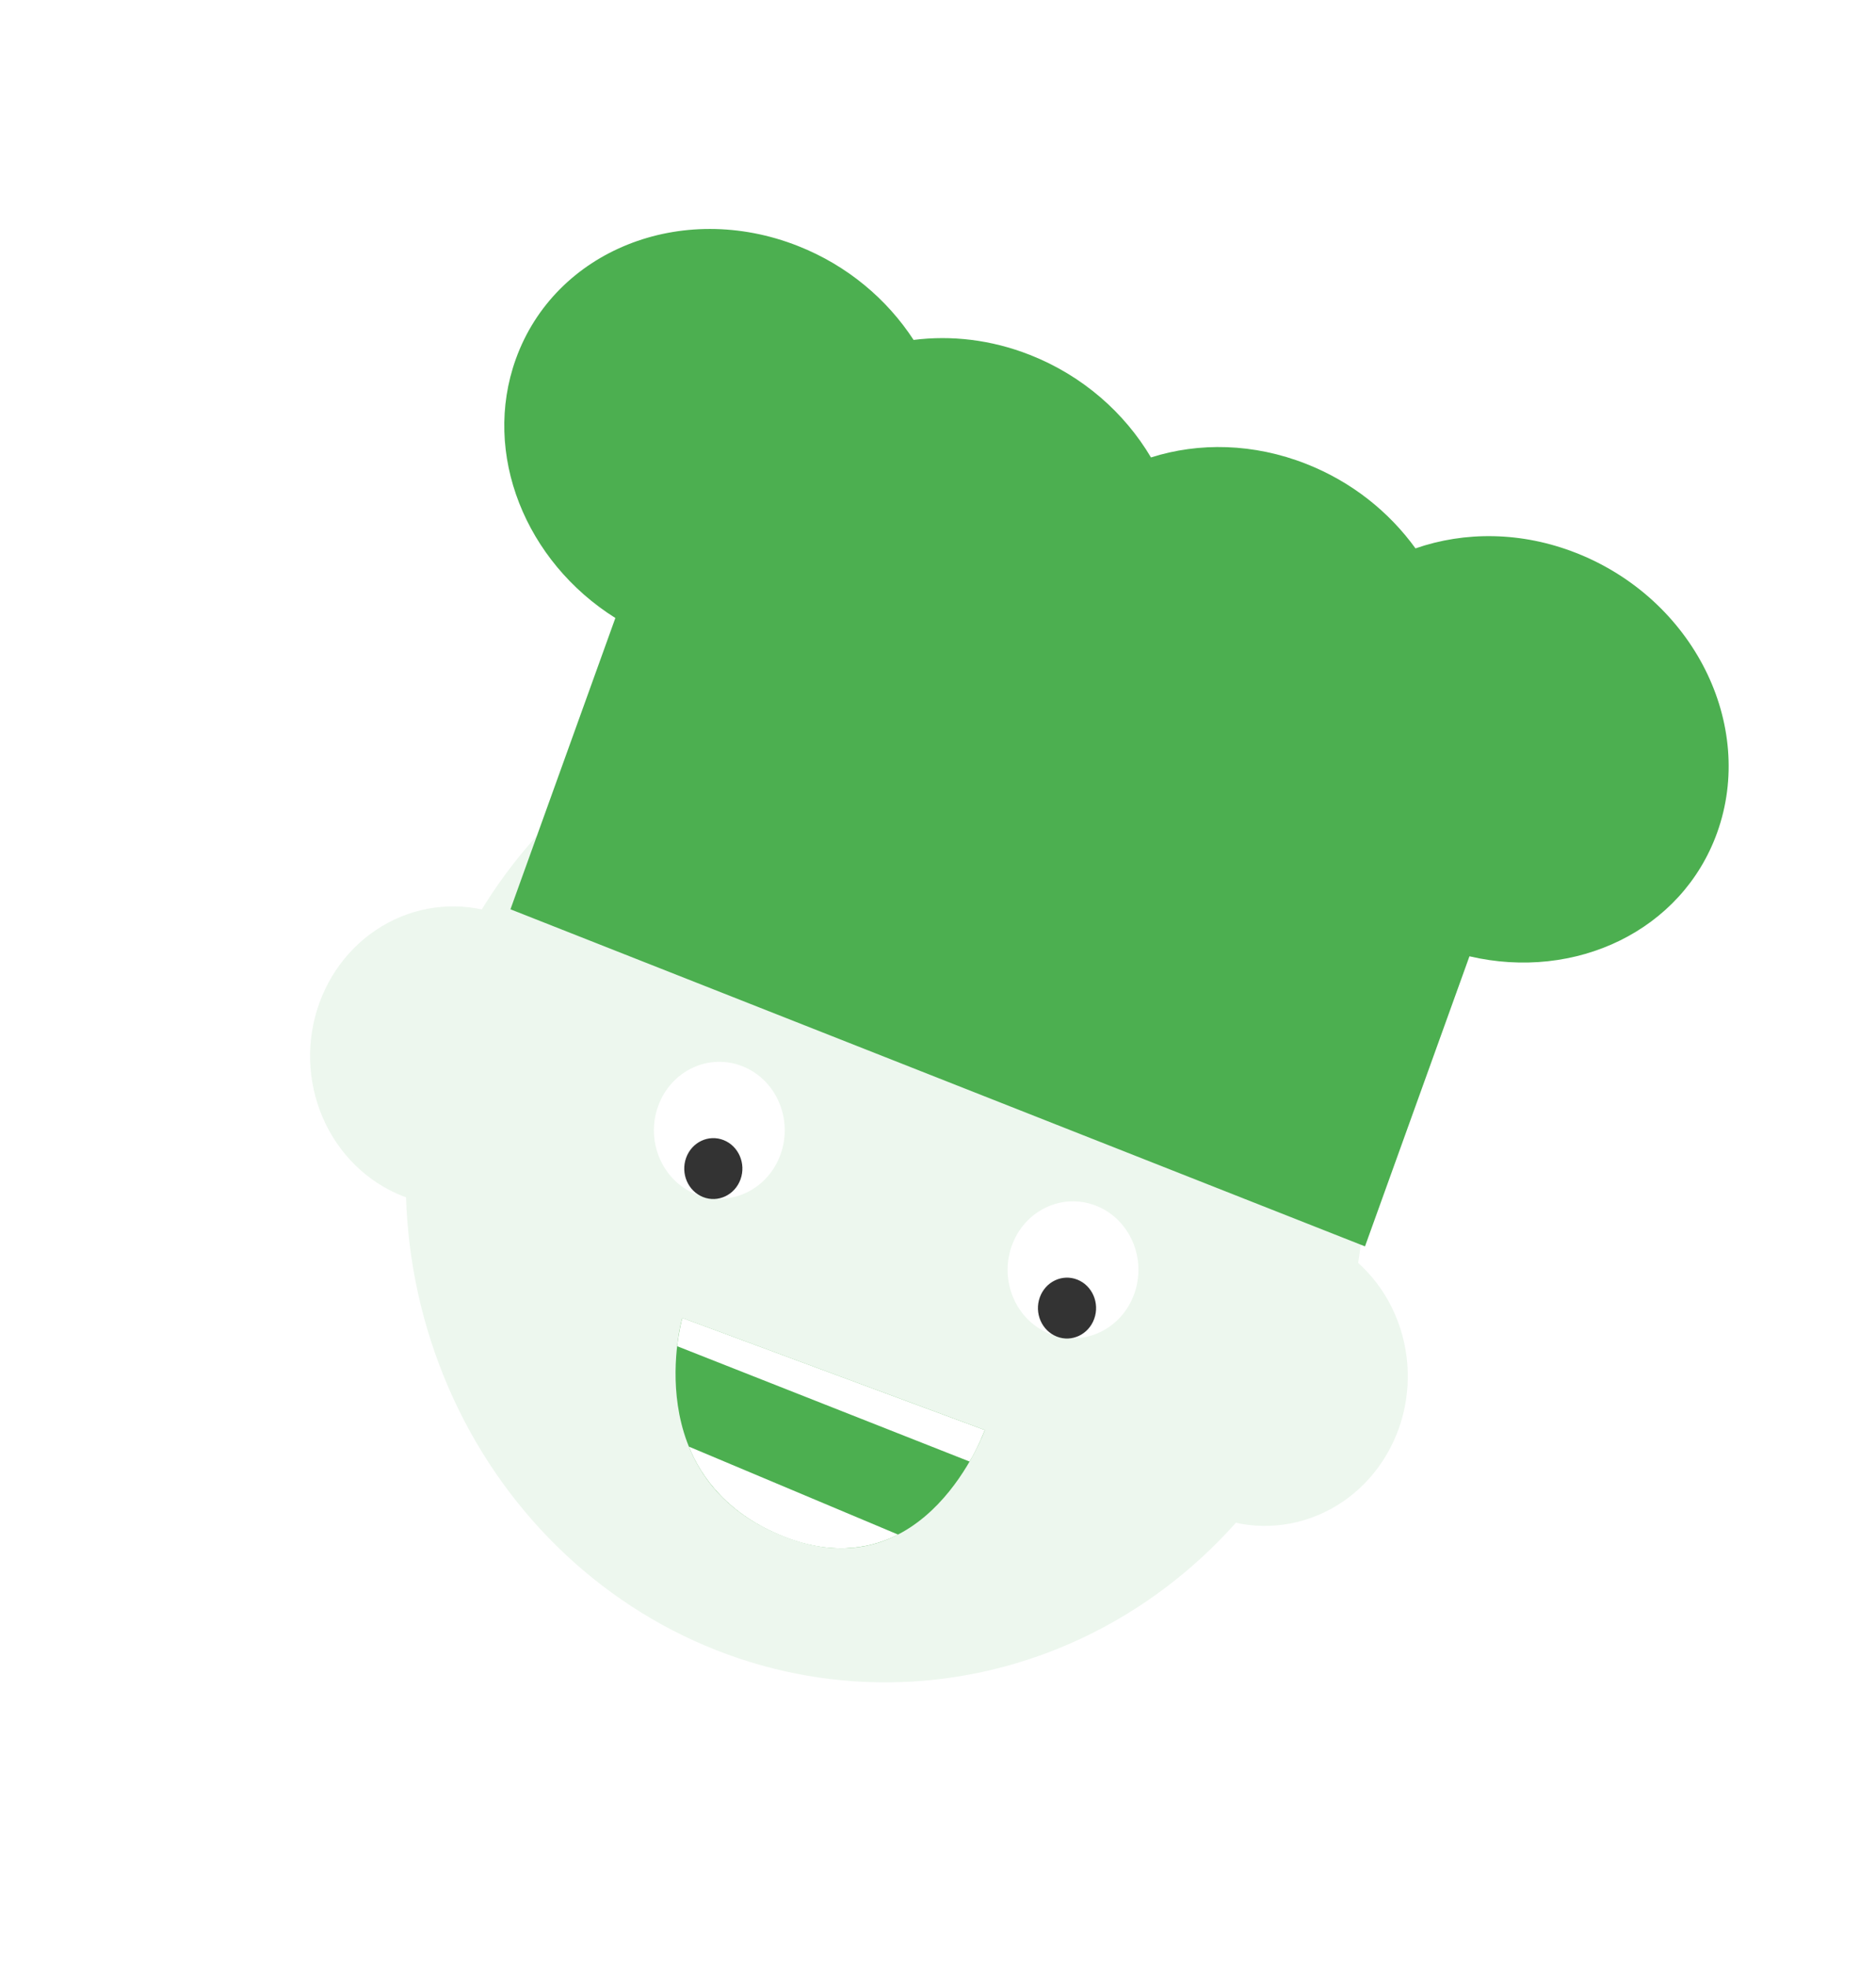 <svg width="206" height="216" viewBox="0 0 206 216" fill="none" xmlns="http://www.w3.org/2000/svg">
<path d="M124.195 145.312C123.468 147.331 123.128 149.48 123.194 151.637C123.261 153.794 123.732 155.915 124.582 157.881C125.433 159.847 126.644 161.619 128.149 163.094C129.653 164.57 131.42 165.721 133.35 166.482C135.279 167.243 137.333 167.599 139.394 167.53C141.454 167.46 143.482 166.966 145.36 166.077C147.239 165.187 148.932 163.919 150.342 162.345C151.752 160.77 152.852 158.921 153.579 156.902C154.306 154.883 154.646 152.733 154.58 150.577C154.513 148.42 154.042 146.298 153.191 144.332C152.341 142.366 151.13 140.595 149.625 139.119C148.121 137.644 146.354 136.492 144.424 135.731C142.495 134.97 140.441 134.614 138.38 134.684C136.32 134.754 134.292 135.247 132.414 136.137C130.535 137.027 128.842 138.295 127.432 139.869C126.022 141.443 124.922 143.293 124.195 145.312Z" fill="#EDF7EE"/>
<path d="M35.059 110.154C34.331 112.174 33.991 114.323 34.058 116.479C34.124 118.636 34.596 120.758 35.446 122.724C36.296 124.69 37.508 126.461 39.012 127.937C40.517 129.413 42.284 130.564 44.213 131.325C46.143 132.086 48.197 132.442 50.257 132.372C52.318 132.303 54.346 131.809 56.224 130.919C58.103 130.03 59.795 128.761 61.206 127.187C62.616 125.613 63.716 123.763 64.443 121.744C65.912 117.666 65.772 113.145 64.055 109.175C62.338 105.205 59.185 102.111 55.288 100.574C51.392 99.037 47.071 99.183 43.277 100.98C39.483 102.776 36.527 106.077 35.059 110.154Z" fill="#EDF7EE"/>
<path d="M47.94 110.191C43.015 123.865 43.483 139.025 49.24 152.338C54.996 165.65 65.571 176.024 78.636 181.178C91.702 186.331 106.188 185.842 118.909 179.817C131.63 173.793 141.543 162.727 146.467 149.053C151.392 135.38 150.924 120.219 145.167 106.907C139.411 93.594 128.836 83.221 115.771 78.067C102.705 72.914 88.219 73.403 75.498 79.428C62.777 85.452 52.864 96.518 47.94 110.191Z" fill="#EDF7EE"/>
<path d="M74.915 144.708L108.144 157.014C108.144 157.014 101.721 174.864 86.096 168.707C69.899 162.325 74.915 144.708 74.915 144.708Z" fill="#4CAF50"/>
<path d="M74.917 144.702C74.917 144.702 74.538 146.195 74.357 147.809L106.468 160.474C107.427 158.89 108.144 157.014 108.144 157.014L74.917 144.702ZM86.1 168.727C91.869 171.002 96.087 169.782 98.615 168.491L75.646 158.834C77.016 162.259 79.981 166.314 86.1 168.727Z" fill="white"/>
<g filter="url(#filter0_d_1424_7)">
<path d="M188.55 87.442C192.839 75.535 185.921 61.779 173.102 56.723C167.071 54.344 160.82 54.338 155.432 56.211C152.544 52.218 148.461 48.916 143.459 46.944C137.649 44.652 131.636 44.556 126.386 46.225C123.495 41.345 118.917 37.264 113.107 34.972C108.826 33.283 104.439 32.801 100.319 33.323C97.412 28.861 93.054 25.15 87.625 23.008C74.806 17.952 60.933 23.508 56.645 35.416C52.892 45.837 57.717 57.667 67.572 63.854L56.053 95.838L149.888 132.849L161.358 100.999C173.024 103.725 184.683 98.181 188.55 87.442Z" fill="#4CAF50"/>
</g>
<ellipse cx="7.226" cy="7.477" rx="7.226" ry="7.477" transform="matrix(0.93 0.367 -0.339 0.941 74.802 114.416)" fill="white"/>
<ellipse cx="7.226" cy="7.477" rx="7.226" ry="7.477" transform="matrix(0.93 0.367 -0.339 0.941 113.64 129.735)" fill="white"/>
<ellipse cx="3.212" cy="3.323" rx="3.212" ry="3.323" transform="matrix(0.93 0.367 -0.339 0.941 76.468 124)" fill="black" fill-opacity="0.8"/>
<ellipse cx="3.212" cy="3.323" rx="3.212" ry="3.323" transform="matrix(0.93 0.367 -0.339 0.941 115.306 139.318)" fill="black" fill-opacity="0.8"/>
<defs>
<filter id="filter0_d_1424_7" x="52.373" y="21.139" width="140.448" height="118.71" filterUnits="userSpaceOnUse" color-interpolation-filters="sRGB">
<feFlood flood-opacity="0" result="BackgroundImageFix"/>
<feColorMatrix in="SourceAlpha" type="matrix" values="0 0 0 0 0 0 0 0 0 0 0 0 0 0 0 0 0 0 127 0" result="hardAlpha"/>
<feOffset dy="4"/>
<feGaussianBlur stdDeviation="1.5"/>
<feComposite in2="hardAlpha" operator="out"/>
<feColorMatrix type="matrix" values="0 0 0 0 0.996 0 0 0 0 0.937 0 0 0 0 0.906 0 0 0 0.5 0"/>
<feBlend mode="normal" in2="BackgroundImageFix" result="effect1_dropShadow_1424_7"/>
<feBlend mode="normal" in="SourceGraphic" in2="effect1_dropShadow_1424_7" result="shape"/>
</filter>
</defs>
</svg>
